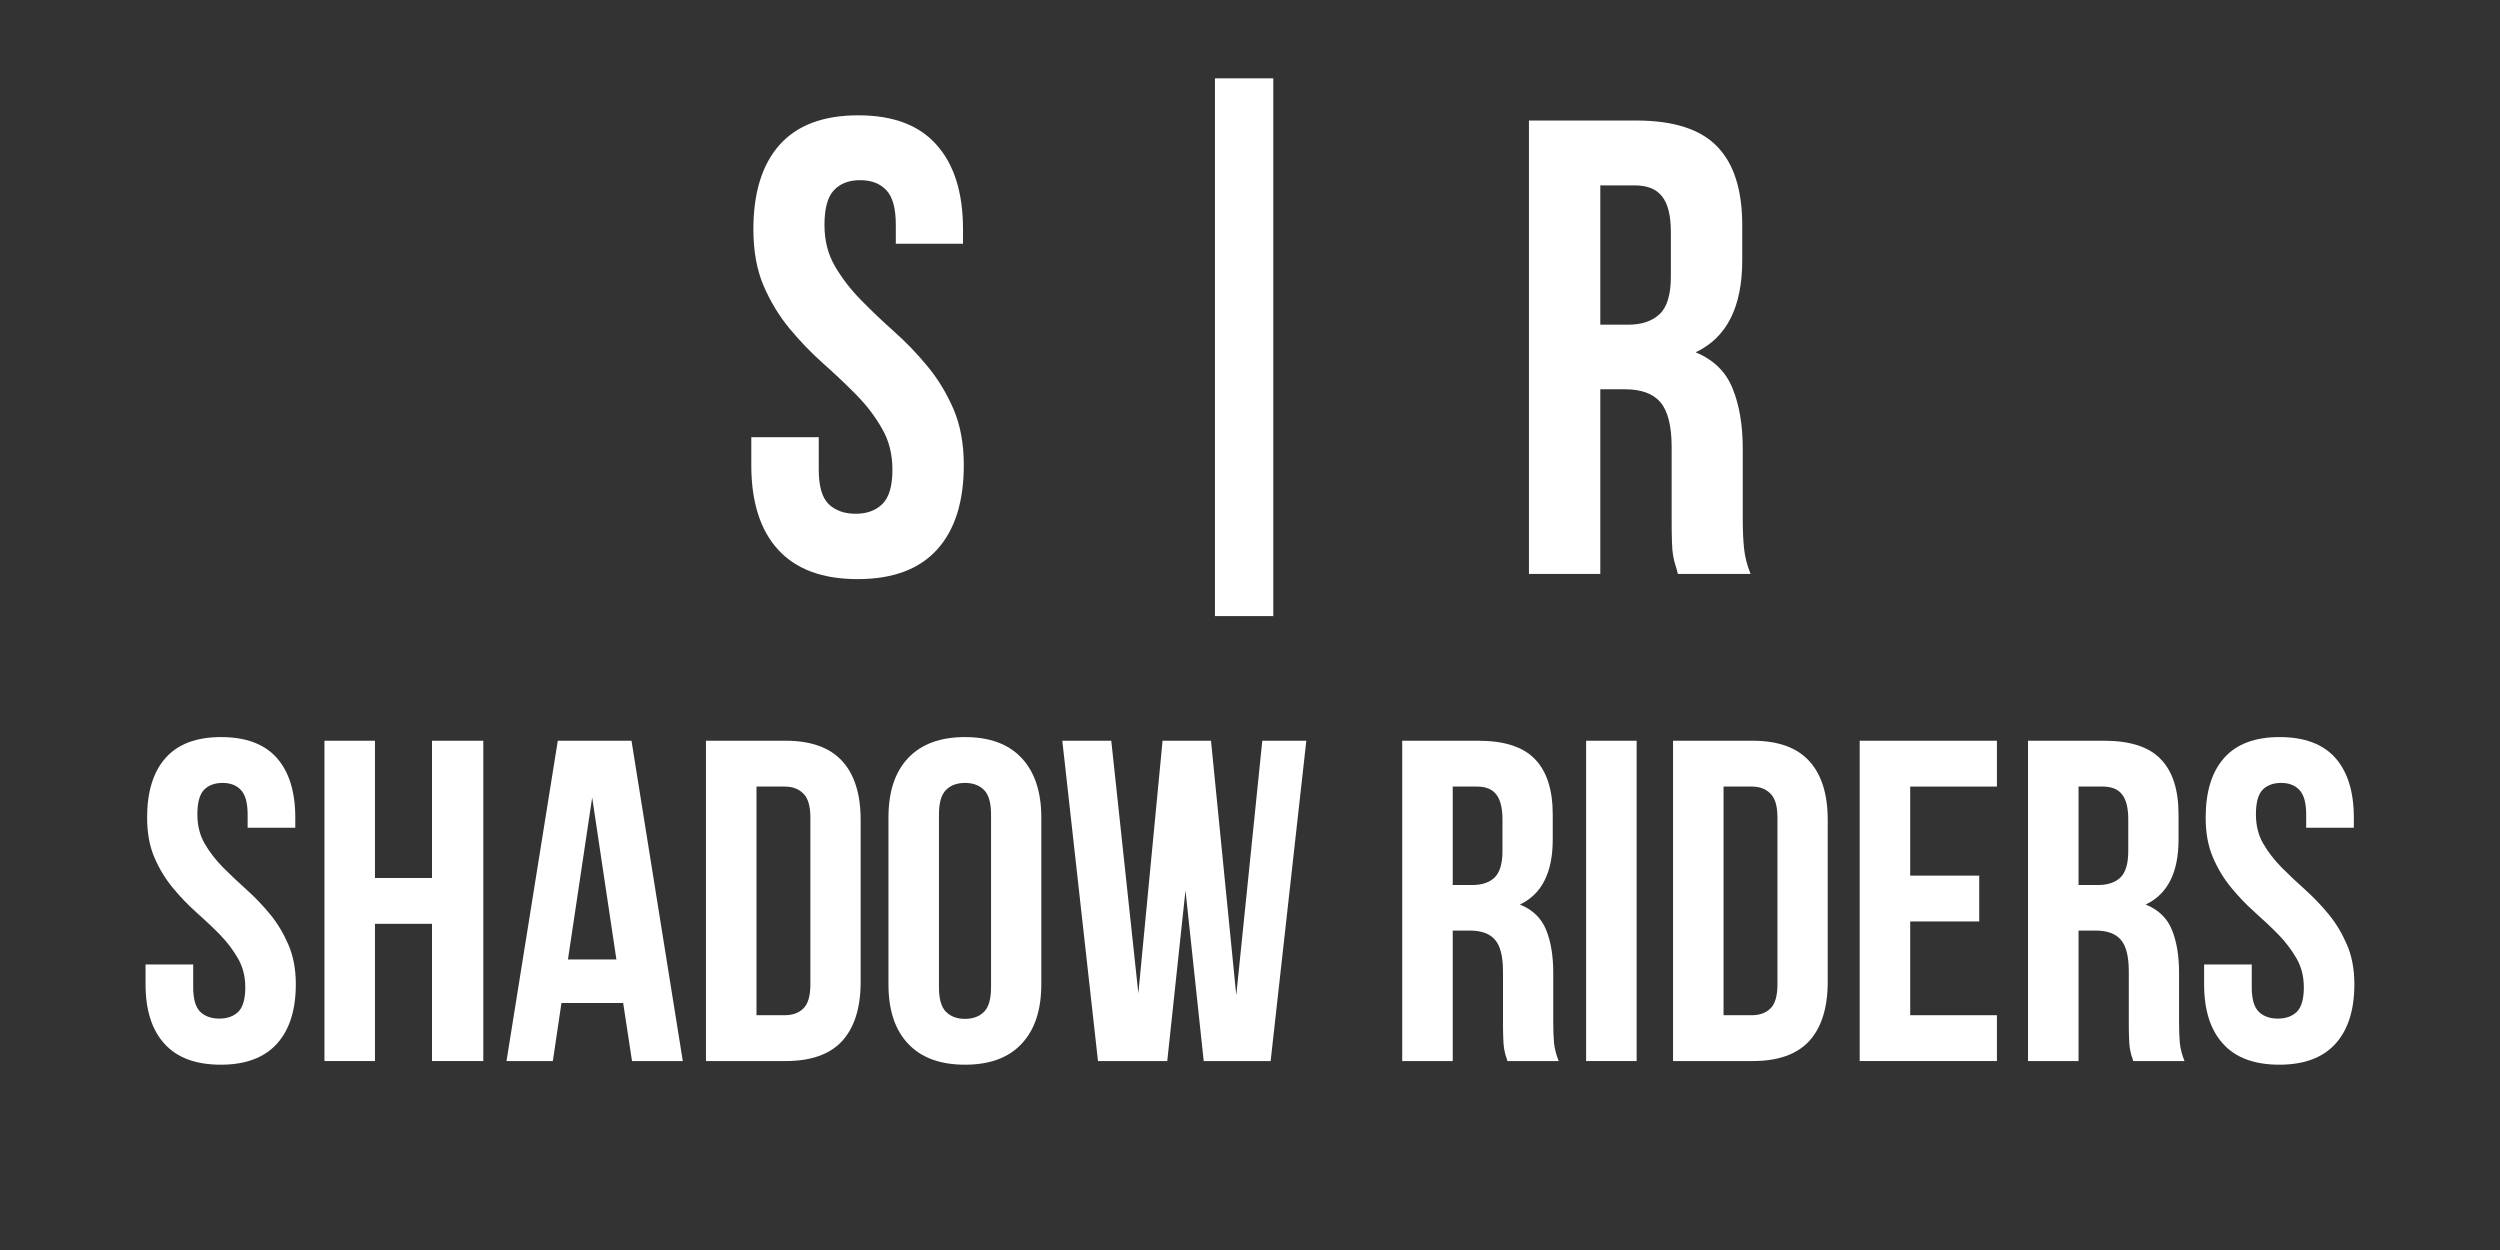 <svg xmlns="http://www.w3.org/2000/svg" xmlns:xlink="http://www.w3.org/1999/xlink" width="200" zoomAndPan="magnify" viewBox="0 0 150 75" height="100" preserveAspectRatio="xMidYMid meet" version="1.0"><rect x="0" y="0" width="150" height="75" fill="#333333" stroke="none"/><defs><g/></defs><g fill="#ffffff" fill-opacity="1"><g transform="translate(8.108, 63.663)"><g><path d="M 0.719 -14.609 C 0.719 -16.16 1.086 -17.352 1.828 -18.188 C 2.566 -19.02 3.676 -19.438 5.156 -19.438 C 6.645 -19.438 7.758 -19.02 8.5 -18.188 C 9.238 -17.352 9.609 -16.16 9.609 -14.609 L 9.609 -14 L 6.75 -14 L 6.75 -14.797 C 6.75 -15.492 6.613 -15.984 6.344 -16.266 C 6.082 -16.547 5.719 -16.688 5.25 -16.688 C 4.77 -16.688 4.395 -16.547 4.125 -16.266 C 3.863 -15.984 3.734 -15.492 3.734 -14.797 C 3.734 -14.141 3.879 -13.555 4.172 -13.047 C 4.461 -12.547 4.828 -12.07 5.266 -11.625 C 5.711 -11.176 6.188 -10.727 6.688 -10.281 C 7.188 -9.832 7.656 -9.344 8.094 -8.812 C 8.531 -8.281 8.895 -7.676 9.188 -7 C 9.488 -6.32 9.641 -5.523 9.641 -4.609 C 9.641 -3.055 9.258 -1.863 8.5 -1.031 C 7.738 -0.195 6.617 0.219 5.141 0.219 C 3.648 0.219 2.523 -0.195 1.766 -1.031 C 1.004 -1.863 0.625 -3.055 0.625 -4.609 L 0.625 -5.797 L 3.484 -5.797 L 3.484 -4.422 C 3.484 -3.723 3.625 -3.234 3.906 -2.953 C 4.195 -2.68 4.578 -2.547 5.047 -2.547 C 5.523 -2.547 5.906 -2.68 6.188 -2.953 C 6.469 -3.234 6.609 -3.723 6.609 -4.422 C 6.609 -5.078 6.461 -5.656 6.172 -6.156 C 5.879 -6.664 5.516 -7.145 5.078 -7.594 C 4.641 -8.039 4.164 -8.488 3.656 -8.938 C 3.156 -9.383 2.688 -9.875 2.25 -10.406 C 1.812 -10.938 1.445 -11.539 1.156 -12.219 C 0.863 -12.895 0.719 -13.691 0.719 -14.609 Z M 0.719 -14.609 "/></g></g></g><g fill="#ffffff" fill-opacity="1"><g transform="translate(18.373, 63.663)"><g><path d="M 4.125 0 L 1.094 0 L 1.094 -19.219 L 4.125 -19.219 L 4.125 -10.984 L 7.547 -10.984 L 7.547 -19.219 L 10.625 -19.219 L 10.625 0 L 7.547 0 L 7.547 -8.234 L 4.125 -8.234 Z M 4.125 0 "/></g></g></g><g fill="#ffffff" fill-opacity="1"><g transform="translate(30.093, 63.663)"><g><path d="M 10.875 0 L 7.828 0 L 7.297 -3.484 L 3.594 -3.484 L 3.078 0 L 0.297 0 L 3.375 -19.219 L 7.797 -19.219 Z M 3.984 -6.094 L 6.891 -6.094 L 5.438 -15.812 Z M 3.984 -6.094 "/></g></g></g><g fill="#ffffff" fill-opacity="1"><g transform="translate(41.264, 63.663)"><g><path d="M 1.094 -19.219 L 5.875 -19.219 C 7.395 -19.219 8.523 -18.812 9.266 -18 C 10.004 -17.195 10.375 -16.02 10.375 -14.469 L 10.375 -4.75 C 10.375 -3.195 10.004 -2.016 9.266 -1.203 C 8.523 -0.398 7.395 0 5.875 0 L 1.094 0 Z M 4.125 -16.469 L 4.125 -2.75 L 5.812 -2.75 C 6.289 -2.75 6.664 -2.883 6.938 -3.156 C 7.219 -3.426 7.359 -3.91 7.359 -4.609 L 7.359 -14.609 C 7.359 -15.297 7.219 -15.773 6.938 -16.047 C 6.664 -16.328 6.289 -16.469 5.812 -16.469 Z M 4.125 -16.469 "/></g></g></g><g fill="#ffffff" fill-opacity="1"><g transform="translate(52.463, 63.663)"><g><path d="M 3.875 -4.422 C 3.875 -3.723 4.016 -3.234 4.297 -2.953 C 4.578 -2.672 4.957 -2.531 5.438 -2.531 C 5.914 -2.531 6.297 -2.672 6.578 -2.953 C 6.859 -3.234 7 -3.723 7 -4.422 L 7 -14.797 C 7 -15.492 6.859 -15.984 6.578 -16.266 C 6.297 -16.547 5.914 -16.688 5.438 -16.688 C 4.957 -16.688 4.578 -16.547 4.297 -16.266 C 4.016 -15.984 3.875 -15.492 3.875 -14.797 Z M 0.844 -14.609 C 0.844 -16.16 1.238 -17.352 2.031 -18.188 C 2.82 -19.02 3.957 -19.438 5.438 -19.438 C 6.914 -19.438 8.047 -19.02 8.828 -18.188 C 9.617 -17.352 10.016 -16.16 10.016 -14.609 L 10.016 -4.609 C 10.016 -3.055 9.617 -1.863 8.828 -1.031 C 8.047 -0.195 6.914 0.219 5.438 0.219 C 3.957 0.219 2.82 -0.195 2.031 -1.031 C 1.238 -1.863 0.844 -3.055 0.844 -4.609 Z M 0.844 -14.609 "/></g></g></g><g fill="#ffffff" fill-opacity="1"><g transform="translate(63.332, 63.663)"><g><path d="M 7.797 -10.234 L 6.703 0 L 2.547 0 L 0.406 -19.219 L 3.344 -19.219 L 4.969 -4.062 L 6.422 -19.219 L 9.328 -19.219 L 10.844 -3.953 L 12.406 -19.219 L 15.047 -19.219 L 12.906 0 L 8.891 0 Z M 7.797 -10.234 "/></g></g></g><g fill="#ffffff" fill-opacity="1"><g transform="translate(78.785, 63.663)"><g/></g></g><g fill="#ffffff" fill-opacity="1"><g transform="translate(83.039, 63.663)"><g><path d="M 7.406 0 C 7.375 -0.125 7.336 -0.238 7.297 -0.344 C 7.266 -0.457 7.234 -0.598 7.203 -0.766 C 7.18 -0.93 7.164 -1.141 7.156 -1.391 C 7.145 -1.648 7.141 -1.973 7.141 -2.359 L 7.141 -5.375 C 7.141 -6.27 6.984 -6.898 6.672 -7.266 C 6.359 -7.641 5.852 -7.828 5.156 -7.828 L 4.125 -7.828 L 4.125 0 L 1.094 0 L 1.094 -19.219 L 5.656 -19.219 C 7.227 -19.219 8.363 -18.848 9.062 -18.109 C 9.77 -17.379 10.125 -16.273 10.125 -14.797 L 10.125 -13.281 C 10.125 -11.312 9.469 -10.016 8.156 -9.391 C 8.926 -9.078 9.453 -8.566 9.734 -7.859 C 10.016 -7.16 10.156 -6.305 10.156 -5.297 L 10.156 -2.328 C 10.156 -1.859 10.172 -1.441 10.203 -1.078 C 10.242 -0.723 10.336 -0.363 10.484 0 Z M 4.125 -16.469 L 4.125 -10.562 L 5.297 -10.562 C 5.867 -10.562 6.312 -10.707 6.625 -11 C 6.945 -11.301 7.109 -11.832 7.109 -12.594 L 7.109 -14.5 C 7.109 -15.188 6.984 -15.688 6.734 -16 C 6.492 -16.312 6.109 -16.469 5.578 -16.469 Z M 4.125 -16.469 "/></g></g></g><g fill="#ffffff" fill-opacity="1"><g transform="translate(94.073, 63.663)"><g><path d="M 1.094 -19.219 L 4.125 -19.219 L 4.125 0 L 1.094 0 Z M 1.094 -19.219 "/></g></g></g><g fill="#ffffff" fill-opacity="1"><g transform="translate(99.288, 63.663)"><g><path d="M 1.094 -19.219 L 5.875 -19.219 C 7.395 -19.219 8.523 -18.812 9.266 -18 C 10.004 -17.195 10.375 -16.02 10.375 -14.469 L 10.375 -4.75 C 10.375 -3.195 10.004 -2.016 9.266 -1.203 C 8.523 -0.398 7.395 0 5.875 0 L 1.094 0 Z M 4.125 -16.469 L 4.125 -2.75 L 5.812 -2.75 C 6.289 -2.75 6.664 -2.883 6.938 -3.156 C 7.219 -3.426 7.359 -3.91 7.359 -4.609 L 7.359 -14.609 C 7.359 -15.297 7.219 -15.773 6.938 -16.047 C 6.664 -16.328 6.289 -16.469 5.812 -16.469 Z M 4.125 -16.469 "/></g></g></g><g fill="#ffffff" fill-opacity="1"><g transform="translate(110.487, 63.663)"><g><path d="M 4.125 -11.125 L 8.266 -11.125 L 8.266 -8.375 L 4.125 -8.375 L 4.125 -2.75 L 9.328 -2.75 L 9.328 0 L 1.094 0 L 1.094 -19.219 L 9.328 -19.219 L 9.328 -16.469 L 4.125 -16.469 Z M 4.125 -11.125 "/></g></g></g><g fill="#ffffff" fill-opacity="1"><g transform="translate(120.587, 63.663)"><g><path d="M 7.406 0 C 7.375 -0.125 7.336 -0.238 7.297 -0.344 C 7.266 -0.457 7.234 -0.598 7.203 -0.766 C 7.18 -0.93 7.164 -1.141 7.156 -1.391 C 7.145 -1.648 7.141 -1.973 7.141 -2.359 L 7.141 -5.375 C 7.141 -6.27 6.984 -6.898 6.672 -7.266 C 6.359 -7.641 5.852 -7.828 5.156 -7.828 L 4.125 -7.828 L 4.125 0 L 1.094 0 L 1.094 -19.219 L 5.656 -19.219 C 7.227 -19.219 8.363 -18.848 9.062 -18.109 C 9.77 -17.379 10.125 -16.273 10.125 -14.797 L 10.125 -13.281 C 10.125 -11.312 9.469 -10.016 8.156 -9.391 C 8.926 -9.078 9.453 -8.566 9.734 -7.859 C 10.016 -7.16 10.156 -6.305 10.156 -5.297 L 10.156 -2.328 C 10.156 -1.859 10.172 -1.441 10.203 -1.078 C 10.242 -0.723 10.336 -0.363 10.484 0 Z M 4.125 -16.469 L 4.125 -10.562 L 5.297 -10.562 C 5.867 -10.562 6.312 -10.707 6.625 -11 C 6.945 -11.301 7.109 -11.832 7.109 -12.594 L 7.109 -14.5 C 7.109 -15.188 6.984 -15.688 6.734 -16 C 6.492 -16.312 6.109 -16.469 5.578 -16.469 Z M 4.125 -16.469 "/></g></g></g><g fill="#ffffff" fill-opacity="1"><g transform="translate(131.621, 63.663)"><g><path d="M 0.719 -14.609 C 0.719 -16.16 1.086 -17.352 1.828 -18.188 C 2.566 -19.02 3.676 -19.438 5.156 -19.438 C 6.645 -19.438 7.758 -19.02 8.5 -18.188 C 9.238 -17.352 9.609 -16.16 9.609 -14.609 L 9.609 -14 L 6.75 -14 L 6.75 -14.797 C 6.75 -15.492 6.613 -15.984 6.344 -16.266 C 6.082 -16.547 5.719 -16.688 5.25 -16.688 C 4.77 -16.688 4.395 -16.547 4.125 -16.266 C 3.863 -15.984 3.734 -15.492 3.734 -14.797 C 3.734 -14.141 3.879 -13.555 4.172 -13.047 C 4.461 -12.547 4.828 -12.07 5.266 -11.625 C 5.711 -11.176 6.188 -10.727 6.688 -10.281 C 7.188 -9.832 7.656 -9.344 8.094 -8.812 C 8.531 -8.281 8.895 -7.676 9.188 -7 C 9.488 -6.32 9.641 -5.523 9.641 -4.609 C 9.641 -3.055 9.258 -1.863 8.5 -1.031 C 7.738 -0.195 6.617 0.219 5.141 0.219 C 3.648 0.219 2.523 -0.195 1.766 -1.031 C 1.004 -1.863 0.625 -3.055 0.625 -4.609 L 0.625 -5.797 L 3.484 -5.797 L 3.484 -4.422 C 3.484 -3.723 3.625 -3.234 3.906 -2.953 C 4.195 -2.68 4.578 -2.547 5.047 -2.547 C 5.523 -2.547 5.906 -2.68 6.188 -2.953 C 6.469 -3.234 6.609 -3.723 6.609 -4.422 C 6.609 -5.078 6.461 -5.656 6.172 -6.156 C 5.879 -6.664 5.516 -7.145 5.078 -7.594 C 4.641 -8.039 4.164 -8.488 3.656 -8.938 C 3.156 -9.383 2.688 -9.875 2.25 -10.406 C 1.812 -10.938 1.445 -11.539 1.156 -12.219 C 0.863 -12.895 0.719 -13.691 0.719 -14.609 Z M 0.719 -14.609 "/></g></g></g><g fill="#ffffff" fill-opacity="1"><g transform="translate(44.187, 34.435)"><g><path d="M 1.016 -20.672 C 1.016 -22.867 1.535 -24.555 2.578 -25.734 C 3.629 -26.922 5.207 -27.516 7.312 -27.516 C 9.406 -27.516 10.973 -26.922 12.016 -25.734 C 13.066 -24.555 13.594 -22.867 13.594 -20.672 L 13.594 -19.812 L 9.562 -19.812 L 9.562 -20.938 C 9.562 -21.926 9.375 -22.617 9 -23.016 C 8.625 -23.422 8.098 -23.625 7.422 -23.625 C 6.742 -23.625 6.219 -23.422 5.844 -23.016 C 5.469 -22.617 5.281 -21.926 5.281 -20.938 C 5.281 -20.008 5.488 -19.188 5.906 -18.469 C 6.32 -17.758 6.836 -17.086 7.453 -16.453 C 8.078 -15.816 8.742 -15.18 9.453 -14.547 C 10.172 -13.91 10.836 -13.219 11.453 -12.469 C 12.078 -11.719 12.598 -10.863 13.016 -9.906 C 13.43 -8.945 13.641 -7.82 13.641 -6.531 C 13.641 -4.32 13.102 -2.629 12.031 -1.453 C 10.957 -0.273 9.367 0.312 7.266 0.312 C 5.172 0.312 3.582 -0.273 2.5 -1.453 C 1.426 -2.629 0.891 -4.32 0.891 -6.531 L 0.891 -8.203 L 4.938 -8.203 L 4.938 -6.25 C 4.938 -5.27 5.133 -4.582 5.531 -4.188 C 5.938 -3.801 6.477 -3.609 7.156 -3.609 C 7.82 -3.609 8.352 -3.801 8.75 -4.188 C 9.156 -4.582 9.359 -5.27 9.359 -6.25 C 9.359 -7.188 9.148 -8.008 8.734 -8.719 C 8.328 -9.438 7.812 -10.113 7.188 -10.75 C 6.562 -11.383 5.895 -12.016 5.188 -12.641 C 4.477 -13.273 3.812 -13.969 3.188 -14.719 C 2.562 -15.477 2.039 -16.336 1.625 -17.297 C 1.219 -18.254 1.016 -19.379 1.016 -20.672 Z M 1.016 -20.672 "/></g></g></g><g fill="#ffffff" fill-opacity="1"><g transform="translate(58.719, 34.435)"><g/></g></g><g fill="#ffffff" fill-opacity="1"><g transform="translate(64.741, 34.435)"><g><path d="M 8.156 -29.734 L 11.656 -29.734 L 11.656 2.531 L 8.156 2.531 Z M 8.156 -29.734 "/></g></g></g><g fill="#ffffff" fill-opacity="1"><g transform="translate(84.168, 34.435)"><g/></g></g><g fill="#ffffff" fill-opacity="1"><g transform="translate(90.19, 34.435)"><g><path d="M 10.484 0 C 10.441 -0.176 10.395 -0.344 10.344 -0.5 C 10.289 -0.656 10.242 -0.848 10.203 -1.078 C 10.16 -1.316 10.133 -1.617 10.125 -1.984 C 10.113 -2.348 10.109 -2.801 10.109 -3.344 L 10.109 -7.609 C 10.109 -8.879 9.883 -9.773 9.438 -10.297 C 9 -10.816 8.289 -11.078 7.312 -11.078 L 5.828 -11.078 L 5.828 0 L 1.547 0 L 1.547 -27.203 L 8 -27.203 C 10.227 -27.203 11.844 -26.68 12.844 -25.641 C 13.844 -24.609 14.344 -23.039 14.344 -20.938 L 14.344 -18.812 C 14.344 -16.008 13.41 -14.172 11.547 -13.297 C 12.629 -12.848 13.367 -12.125 13.766 -11.125 C 14.172 -10.133 14.375 -8.926 14.375 -7.5 L 14.375 -3.297 C 14.375 -2.629 14.398 -2.039 14.453 -1.531 C 14.504 -1.031 14.633 -0.52 14.844 0 Z M 5.828 -23.312 L 5.828 -14.953 L 7.5 -14.953 C 8.301 -14.953 8.926 -15.16 9.375 -15.578 C 9.832 -15.992 10.062 -16.75 10.062 -17.844 L 10.062 -20.516 C 10.062 -21.504 9.883 -22.219 9.531 -22.656 C 9.188 -23.094 8.641 -23.312 7.891 -23.312 Z M 5.828 -23.312 "/></g></g></g></svg>